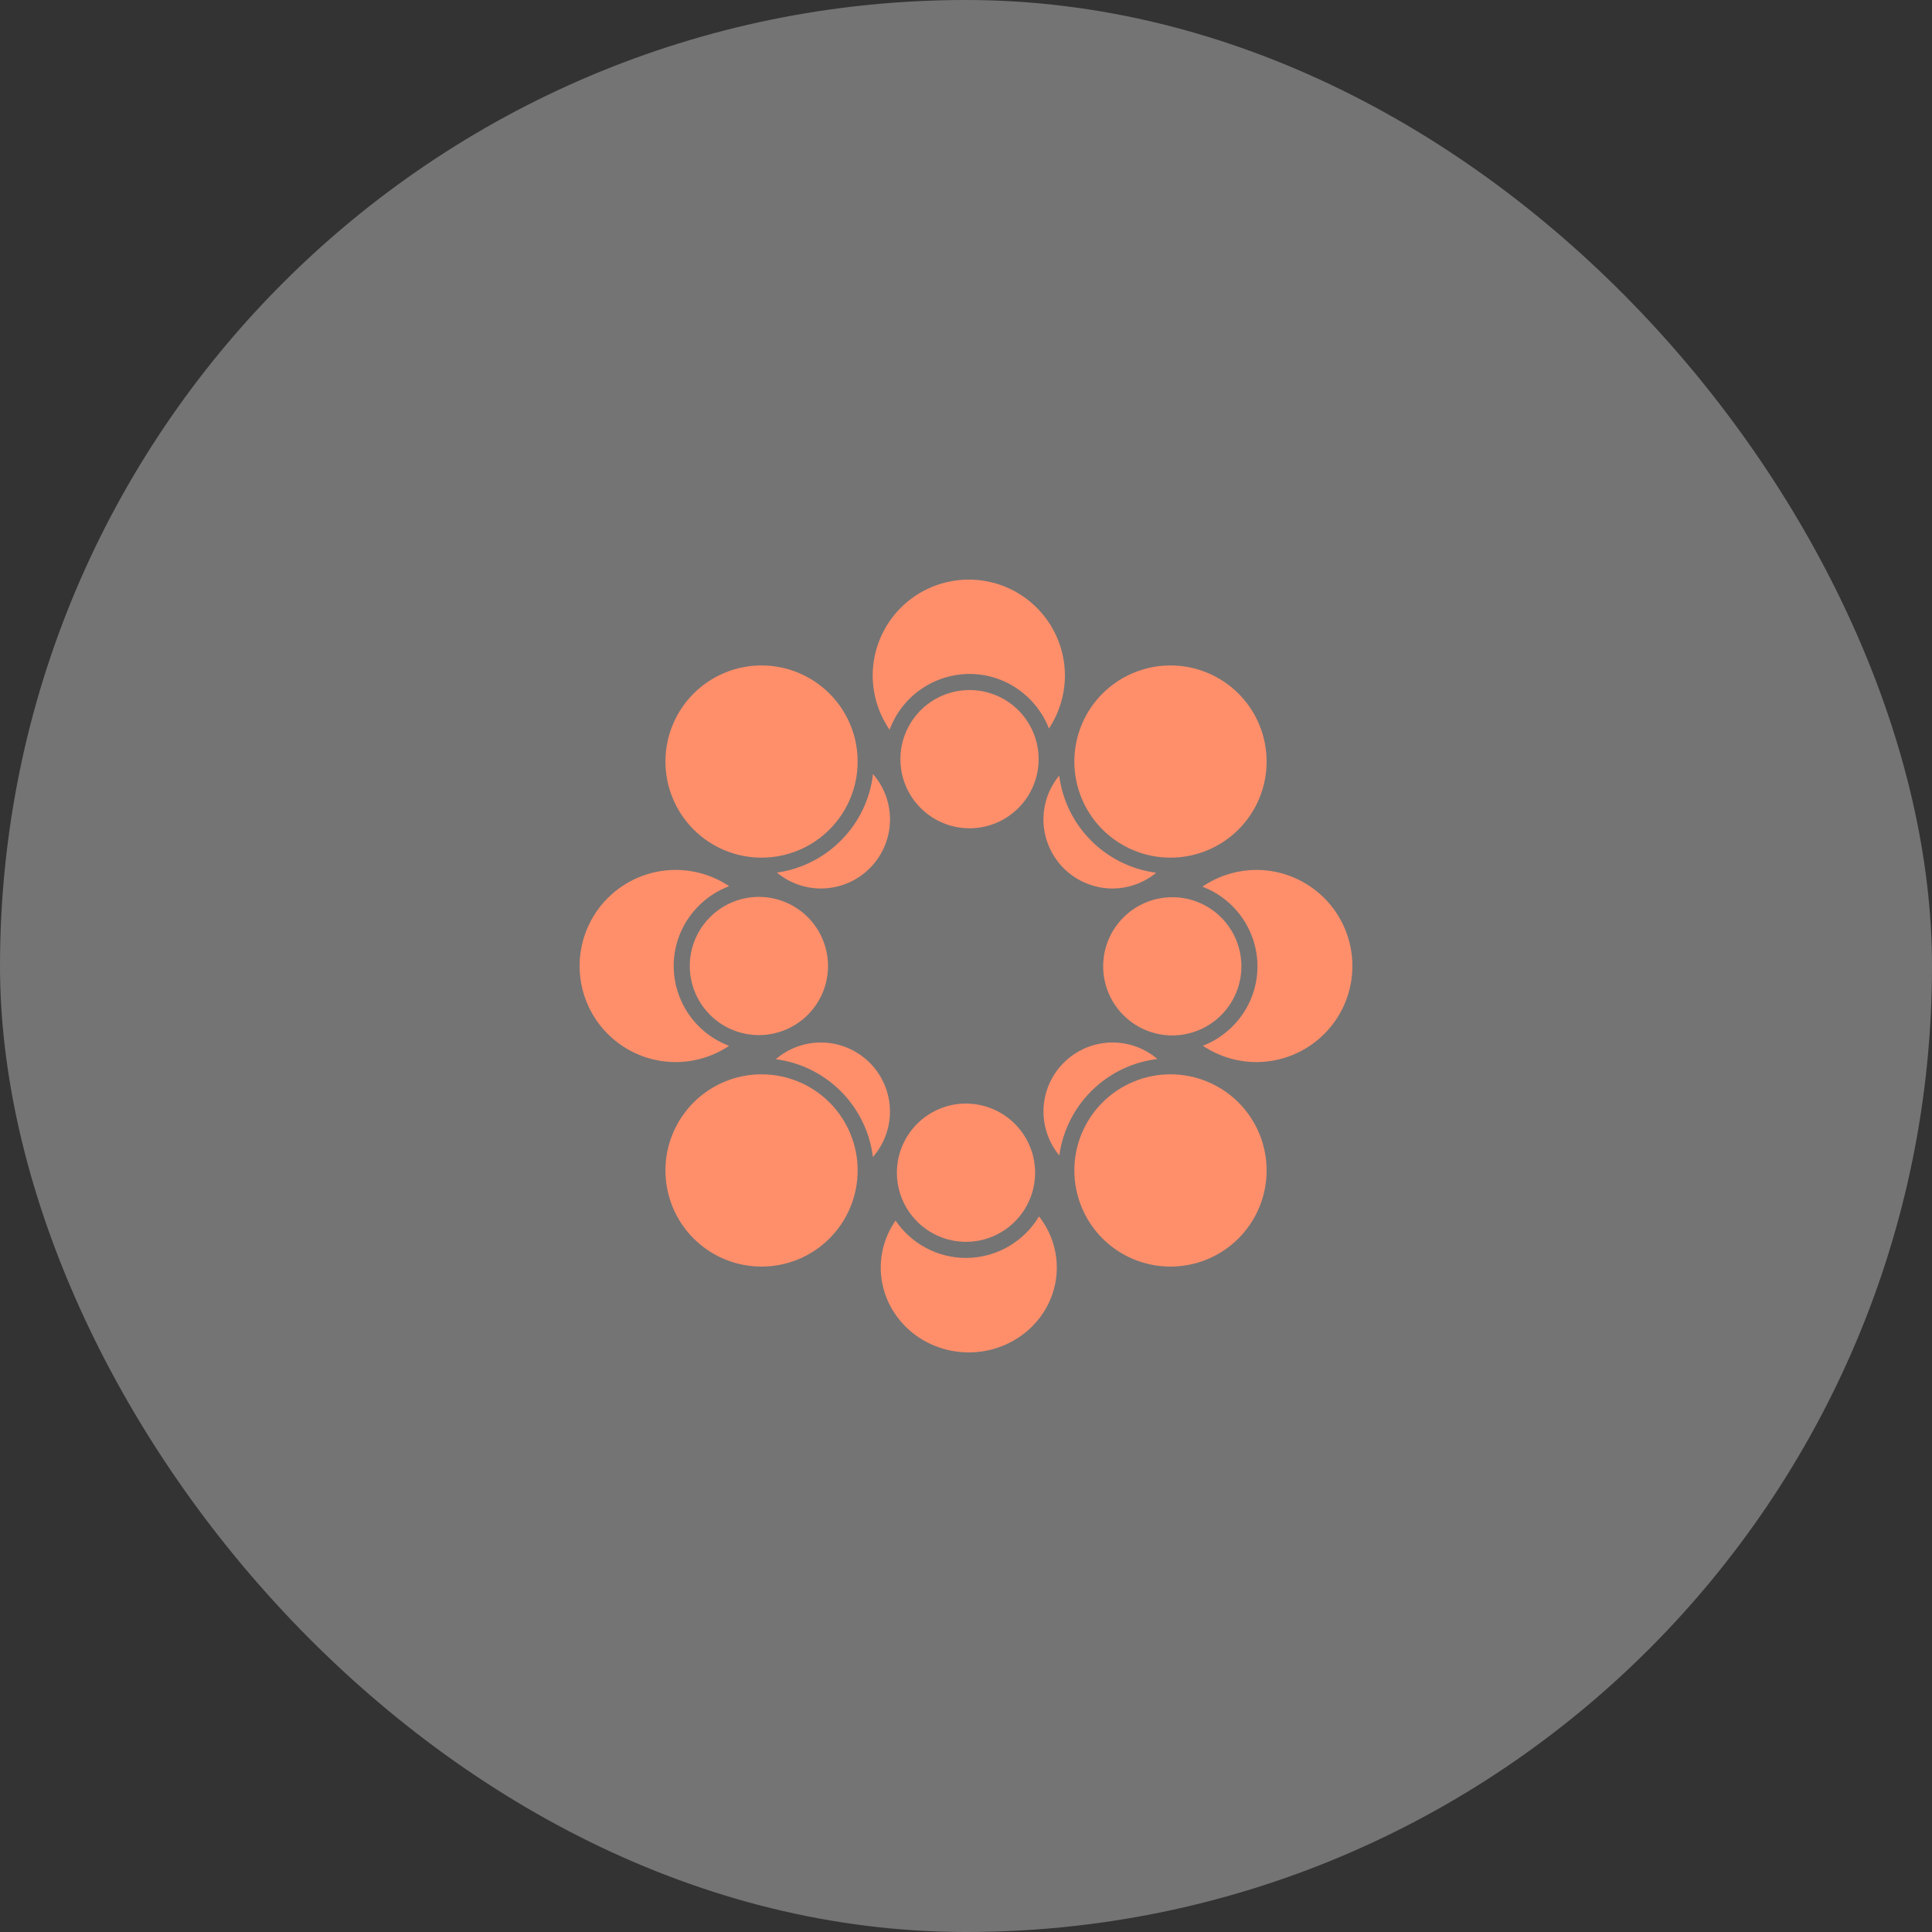 <svg width="60" height="60" viewBox="0 0 60 60" fill="none" xmlns="http://www.w3.org/2000/svg">
<rect x="0" y="0" width="60" height="60" fill="#333333" stroke="none"/>
<rect width="60" height="60" rx="30" fill="white" fill-opacity="0.32"/>
<g clip-path="url(#clip0_1_269)">
<path d="M30.088 18C29.696 18 29.308 18.077 28.945 18.227C28.583 18.376 28.254 18.596 27.977 18.873C27.699 19.15 27.479 19.479 27.329 19.842C27.179 20.204 27.102 20.592 27.102 20.984C27.105 21.584 27.288 22.169 27.627 22.664C27.814 22.156 28.152 21.718 28.596 21.408C29.04 21.098 29.568 20.931 30.109 20.93C31.23 20.93 32.192 21.636 32.576 22.625C32.897 22.138 33.07 21.568 33.072 20.985C33.072 20.593 32.995 20.205 32.845 19.843C32.695 19.481 32.475 19.151 32.198 18.874C31.921 18.597 31.592 18.377 31.23 18.227C30.868 18.077 30.48 18 30.088 18ZM23.65 20.666C23.258 20.666 22.87 20.743 22.508 20.893C22.146 21.043 21.817 21.263 21.54 21.54C20.98 22.1 20.666 22.859 20.666 23.65C20.666 24.042 20.743 24.43 20.893 24.792C21.043 25.154 21.262 25.483 21.54 25.761C21.817 26.038 22.146 26.258 22.508 26.408C22.87 26.558 23.258 26.635 23.65 26.635C24.042 26.635 24.43 26.558 24.793 26.408C25.155 26.258 25.484 26.038 25.761 25.761C26.038 25.484 26.258 25.155 26.408 24.793C26.558 24.43 26.635 24.042 26.635 23.65C26.635 23.258 26.558 22.87 26.408 22.508C26.258 22.146 26.038 21.817 25.761 21.54C25.483 21.262 25.154 21.043 24.792 20.893C24.43 20.743 24.042 20.666 23.65 20.666ZM36.35 20.666C35.958 20.666 35.57 20.743 35.208 20.893C34.846 21.043 34.517 21.262 34.239 21.54C33.962 21.817 33.742 22.146 33.592 22.508C33.442 22.87 33.365 23.258 33.365 23.65C33.365 24.042 33.442 24.43 33.592 24.793C33.742 25.155 33.962 25.484 34.239 25.761C34.516 26.038 34.845 26.258 35.208 26.408C35.57 26.558 35.958 26.635 36.35 26.635C36.742 26.635 37.13 26.558 37.493 26.408C37.855 26.258 38.184 26.039 38.462 25.761C38.739 25.484 38.959 25.155 39.109 24.793C39.259 24.43 39.336 24.042 39.336 23.65C39.336 23.258 39.259 22.87 39.109 22.508C38.959 22.145 38.739 21.816 38.461 21.539C38.184 21.262 37.855 21.042 37.492 20.893C37.13 20.743 36.742 20.666 36.35 20.666ZM30.11 21.43C29.541 21.43 28.995 21.656 28.592 22.058C28.19 22.461 27.963 23.007 27.963 23.576C27.963 24.145 28.189 24.691 28.591 25.094C28.994 25.496 29.54 25.723 30.109 25.723C30.678 25.723 31.224 25.497 31.627 25.094C32.03 24.692 32.256 24.145 32.256 23.576C32.256 23.007 32.029 22.461 31.627 22.058C31.224 21.656 30.679 21.43 30.11 21.43ZM27.112 24.04C27.023 24.808 26.681 25.525 26.141 26.078C25.602 26.632 24.893 26.991 24.128 27.1C24.512 27.417 24.993 27.591 25.491 27.593C25.773 27.593 26.052 27.538 26.313 27.43C26.574 27.323 26.811 27.165 27.01 26.965C27.21 26.766 27.368 26.529 27.476 26.269C27.584 26.008 27.64 25.729 27.64 25.447C27.639 24.93 27.453 24.431 27.114 24.041L27.112 24.04ZM32.894 24.087C32.579 24.47 32.406 24.951 32.405 25.447C32.405 26.016 32.632 26.562 33.034 26.965C33.437 27.367 33.983 27.593 34.552 27.593C35.047 27.591 35.525 27.418 35.907 27.104C35.142 27.004 34.432 26.654 33.887 26.108C33.342 25.563 32.993 24.852 32.894 24.087ZM20.985 27.016C20.593 27.016 20.205 27.093 19.843 27.243C19.481 27.393 19.151 27.613 18.874 27.89C18.597 28.167 18.377 28.496 18.227 28.858C18.077 29.22 18 29.608 18 30C18 30.791 18.314 31.55 18.874 32.11C19.434 32.67 20.193 32.984 20.984 32.984C21.575 32.983 22.152 32.807 22.643 32.479C22.138 32.289 21.703 31.951 21.396 31.508C21.089 31.065 20.923 30.539 20.922 30C20.922 28.869 21.641 27.898 22.645 27.521C22.154 27.193 21.576 27.017 20.985 27.016ZM39.015 27.016C38.418 27.019 37.836 27.2 37.342 27.536C37.844 27.727 38.276 28.066 38.581 28.508C38.886 28.949 39.051 29.473 39.052 30.01C39.052 31.13 38.347 32.092 37.357 32.477C37.848 32.806 38.425 32.982 39.016 32.984C39.408 32.984 39.796 32.907 40.158 32.757C40.52 32.607 40.849 32.387 41.126 32.11C41.403 31.833 41.623 31.504 41.773 31.142C41.923 30.78 42 30.392 42 30C42 29.608 41.923 29.22 41.773 28.858C41.623 28.496 41.403 28.167 41.126 27.89C40.849 27.613 40.52 27.393 40.158 27.243C39.796 27.093 39.408 27.016 39.016 27.016H39.015ZM23.568 27.854C22.999 27.854 22.453 28.08 22.051 28.483C21.648 28.885 21.422 29.431 21.422 30C21.422 30.569 21.648 31.115 22.051 31.517C22.453 31.92 22.999 32.146 23.568 32.146C24.137 32.146 24.683 31.92 25.086 31.517C25.488 31.115 25.715 30.569 25.715 30C25.715 29.431 25.488 28.885 25.086 28.483C24.683 28.08 24.137 27.854 23.568 27.854ZM36.406 27.864C35.837 27.864 35.291 28.09 34.889 28.493C34.486 28.895 34.26 29.441 34.26 30.01C34.26 30.579 34.486 31.125 34.889 31.527C35.291 31.93 35.837 32.156 36.406 32.156C36.975 32.156 37.521 31.93 37.924 31.527C38.326 31.125 38.553 30.579 38.553 30.01C38.553 29.441 38.327 28.895 37.924 28.492C37.522 28.089 36.975 27.863 36.406 27.863V27.864ZM25.492 32.376C24.979 32.376 24.483 32.56 24.094 32.894C24.862 32.995 25.575 33.348 26.12 33.897C26.666 34.447 27.014 35.162 27.109 35.931C27.45 35.541 27.638 35.04 27.639 34.522C27.639 33.953 27.412 33.407 27.01 33.005C26.607 32.602 26.061 32.376 25.492 32.376ZM34.552 32.376C33.983 32.376 33.437 32.602 33.035 33.005C32.632 33.407 32.406 33.953 32.406 34.522C32.408 35.019 32.581 35.501 32.898 35.884C33.003 35.118 33.359 34.408 33.91 33.866C34.462 33.324 35.177 32.98 35.945 32.888C35.556 32.558 35.062 32.376 34.552 32.376ZM23.65 33.364C23.258 33.364 22.87 33.441 22.508 33.591C22.146 33.741 21.817 33.961 21.54 34.238C21.262 34.516 21.043 34.845 20.893 35.207C20.743 35.569 20.666 35.957 20.666 36.349C20.666 36.741 20.743 37.129 20.893 37.492C21.042 37.854 21.262 38.183 21.539 38.46C21.816 38.738 22.145 38.958 22.508 39.108C22.87 39.258 23.258 39.335 23.65 39.335C24.042 39.335 24.43 39.258 24.793 39.108C25.155 38.958 25.484 38.738 25.761 38.461C26.039 38.183 26.258 37.854 26.408 37.492C26.558 37.129 26.635 36.741 26.635 36.349C26.635 35.957 26.558 35.569 26.408 35.206C26.258 34.844 26.038 34.515 25.761 34.238C25.484 33.961 25.155 33.741 24.793 33.591C24.43 33.441 24.042 33.364 23.65 33.364ZM36.35 33.364C35.958 33.364 35.57 33.441 35.208 33.591C34.845 33.741 34.516 33.961 34.239 34.238C33.962 34.515 33.742 34.844 33.592 35.206C33.442 35.569 33.365 35.957 33.365 36.349C33.365 36.741 33.442 37.129 33.592 37.492C33.742 37.854 33.961 38.183 34.239 38.461C34.516 38.738 34.845 38.958 35.207 39.108C35.57 39.258 35.958 39.335 36.35 39.335C36.742 39.335 37.131 39.258 37.493 39.108C37.855 38.958 38.185 38.738 38.462 38.461C38.739 38.184 38.959 37.854 39.109 37.492C39.259 37.13 39.336 36.741 39.336 36.349C39.336 35.957 39.259 35.569 39.109 35.206C38.959 34.844 38.739 34.515 38.462 34.238C38.184 33.96 37.855 33.741 37.493 33.591C37.13 33.441 36.742 33.364 36.35 33.364ZM30 34.272C29.431 34.272 28.885 34.499 28.483 34.901C28.08 35.304 27.854 35.85 27.854 36.419C27.854 36.988 28.08 37.534 28.483 37.937C28.885 38.339 29.431 38.566 30 38.566C30.569 38.566 31.115 38.34 31.517 37.937C31.92 37.535 32.146 36.989 32.146 36.42C32.146 35.851 31.92 35.305 31.517 34.902C31.115 34.5 30.569 34.273 30 34.273V34.272ZM32.268 37.776C32.033 38.169 31.701 38.494 31.304 38.72C30.907 38.946 30.457 39.066 30 39.067C29.568 39.066 29.143 38.961 28.762 38.758C28.381 38.556 28.055 38.264 27.812 37.907C27.513 38.339 27.353 38.846 27.352 39.365C27.352 39.711 27.423 40.054 27.56 40.373C27.698 40.693 27.899 40.983 28.153 41.228C28.407 41.473 28.708 41.667 29.04 41.799C29.371 41.932 29.727 42 30.086 42C30.811 42 31.506 41.722 32.019 41.228C32.532 40.734 32.82 40.064 32.82 39.365C32.82 38.792 32.626 38.234 32.268 37.777V37.776Z" fill="#FF8F6B"/>
</g>
<defs>
<clipPath id="clip0_1_269">
<rect width="24" height="24" fill="white" transform="translate(18 18)"/>
</clipPath>
</defs>
</svg>
